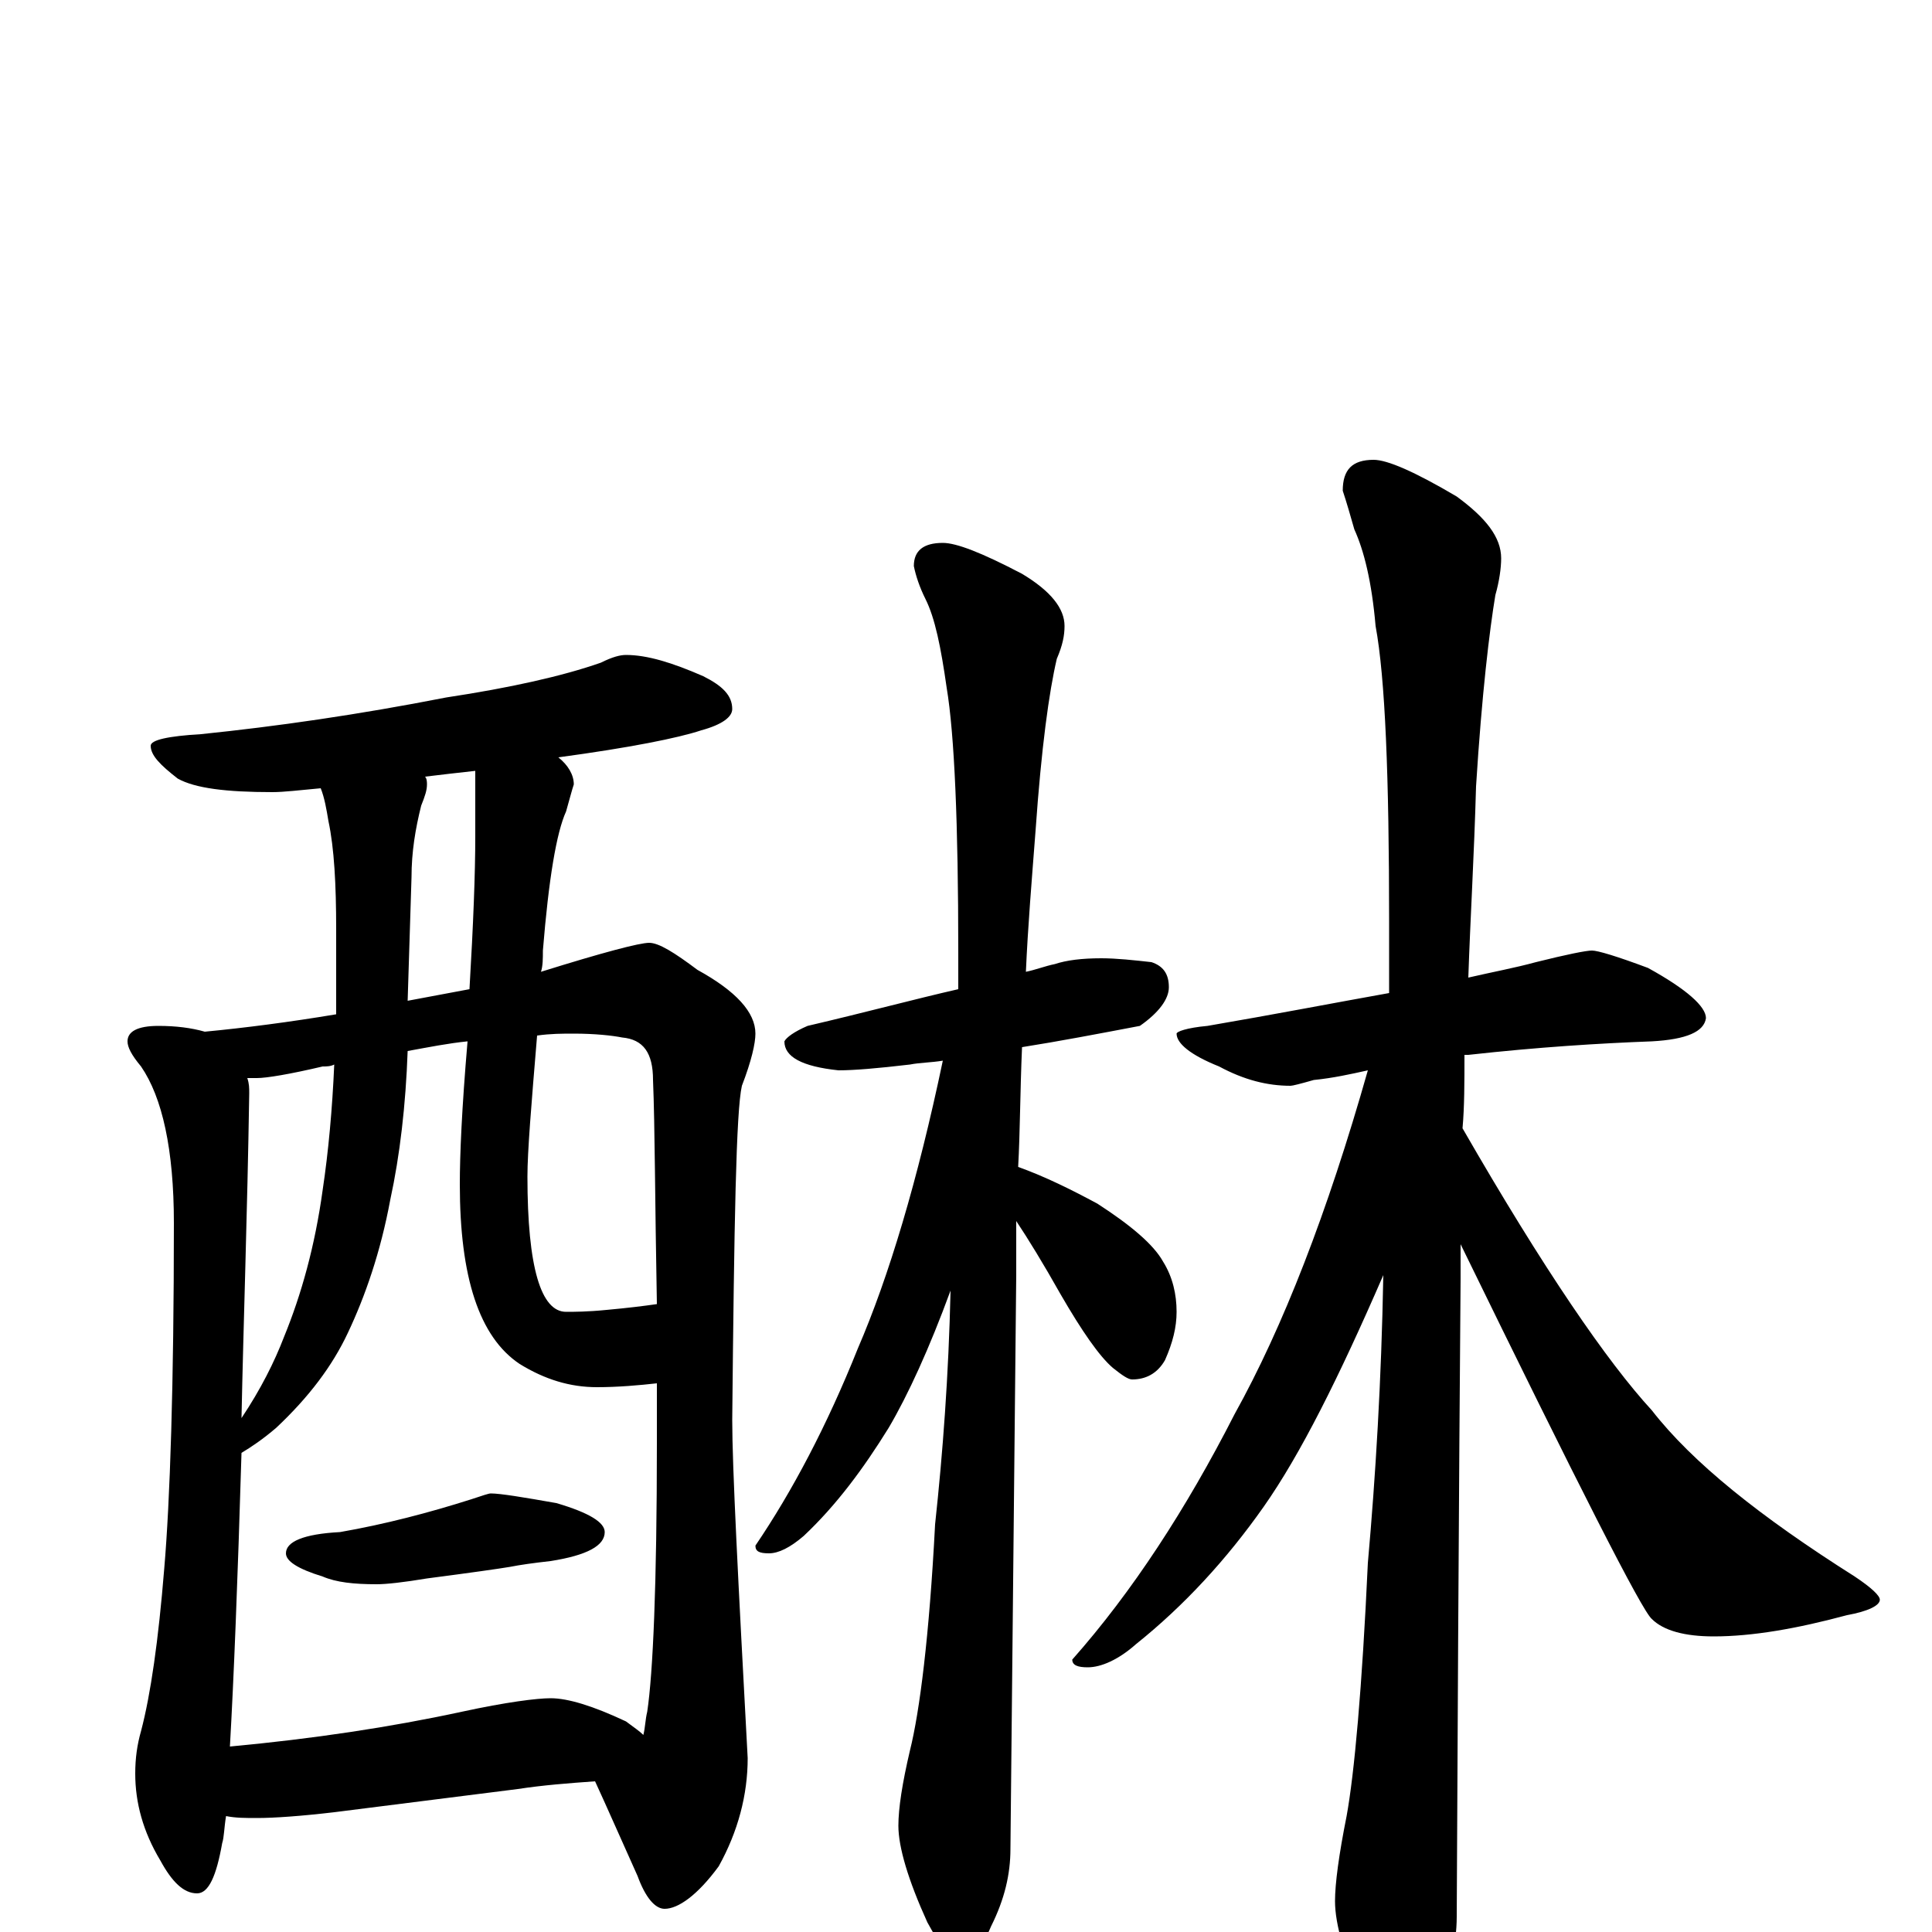 <?xml version="1.0" encoding="utf-8" ?>
<!DOCTYPE svg PUBLIC "-//W3C//DTD SVG 1.1//EN" "http://www.w3.org/Graphics/SVG/1.1/DTD/svg11.dtd">
<svg version="1.1" id="Layer_1" xmlns="http://www.w3.org/2000/svg" xmlns:xlink="http://www.w3.org/1999/xlink" x="0px" y="145px" width="1000px" height="1000px" viewBox="0 0 1000 1000" enable-background="new 0 0 1000 1000" xml:space="preserve">
<g id="Layer_1">
<path id="glyph" transform="matrix(1 0 0 -1 0 1000)" d="M324,661C335,661 348,657 364,650C374,645 379,640 379,633C379,629 374,625 363,622C351,618 326,613 289,608C294,604 297,599 297,594C296,591 295,587 293,580C288,569 284,545 281,508C281,504 281,500 280,497C312,507 331,512 336,512C341,512 349,507 361,498C381,487 391,476 391,465C391,460 389,451 384,438C381,425 380,367 379,265C379,241 382,183 387,90C387,71 382,52 372,34C361,19 351,12 344,12C339,12 334,18 330,29C321,49 314,65 308,78C294,77 281,76 268,74l-95,-12C156,60 142,59 133,59C127,59 122,59 117,60C116,54 116,49 115,46C112,29 108,20 102,20C95,20 89,26 83,37C74,52 70,67 70,82C70,90 71,97 73,104C78,123 82,151 85,188C88,223 90,283 90,367C90,405 84,432 73,448C68,454 66,458 66,461C66,466 71,469 82,469C91,469 99,468 106,466C127,468 150,471 174,475C174,477 174,479 174,481l0,38C174,542 173,561 170,575C169,581 168,587 166,592C155,591 147,590 141,590C117,590 101,592 92,597C83,604 78,609 78,614C78,617 87,619 104,620C143,624 185,630 231,639C264,644 291,650 311,657C317,660 321,661 324,661M119,96C162,100 202,106 239,114C262,119 278,121 285,121C294,121 307,117 324,109C328,106 331,104 333,102C334,106 334,110 335,114C338,134 340,180 340,253C340,264 340,274 340,284C331,283 320,282 309,282C295,282 282,286 269,294C248,308 238,339 238,387C238,402 239,426 242,461C232,460 222,458 211,456C210,428 207,402 202,379C197,352 189,329 180,310C172,293 160,277 143,261C136,255 130,251 125,248C123,181 121,131 119,96M278,464C275,428 273,404 273,391C273,344 280,321 293,321C297,321 304,321 314,322C325,323 333,324 340,325C339,378 339,417 338,441C338,455 333,462 322,463C317,464 308,465 297,465C291,465 285,465 278,464M243,488C245,522 246,548 246,567l0,34C237,600 228,599 220,598C221,597 221,595 221,594C221,591 220,588 218,583C215,571 213,559 213,546l-2,-64C222,484 232,486 243,488M125,266C135,281 142,295 147,308C156,330 163,355 167,384C170,404 172,426 173,449C171,448 169,448 167,448C150,444 138,442 133,442C131,442 129,442 128,442C129,439 129,437 129,434C128,371 126,315 125,266M254,227C259,227 271,225 288,222C305,217 313,212 313,207C313,200 304,195 285,192C276,191 269,190 264,189C258,188 244,186 221,183C209,181 200,180 195,180C183,180 174,181 167,184C154,188 148,192 148,196C148,202 157,206 176,207C199,211 222,217 244,224C250,226 253,227 254,227M570,504C578,504 587,503 596,502C602,500 605,496 605,489C605,483 600,476 590,469C569,465 548,461 529,458C528,435 528,414 527,396C541,391 555,384 568,377C585,366 597,356 602,347C607,339 609,330 609,321C609,313 607,305 603,296C599,289 593,286 586,286C584,286 581,288 576,292C569,298 560,311 549,330C540,346 532,359 526,368C526,358 526,349 526,340C526,339 525,240 523,43C523,30 520,17 513,3C508,-9 502,-15 496,-15C493,-15 487,-8 480,5C470,27 465,44 465,55C465,64 467,77 471,94C476,114 481,153 484,211C488,248 491,288 492,332C481,302 470,278 460,261C447,240 433,221 416,205C409,199 403,196 398,196C393,196 391,197 391,200C410,228 428,262 444,302C460,339 475,389 488,451C482,450 476,450 471,449C454,447 442,446 434,446C415,448 406,453 406,461C407,463 411,466 418,469C448,476 474,483 496,488C496,495 496,501 496,507C496,574 494,620 490,644C487,665 484,680 479,690C476,696 474,702 473,707C473,715 478,719 488,719C495,719 508,714 529,703C544,694 551,685 551,676C551,671 550,666 547,659C543,642 539,613 536,570C534,544 532,520 531,497C536,498 541,500 546,501C552,503 560,504 570,504M824,508C827,508 837,505 853,499C873,488 883,479 883,473C882,466 873,462 855,461C828,460 796,458 760,454C759,454 759,454 758,454C758,440 758,427 757,416C799,343 832,295 855,270C876,243 911,215 960,184C969,178 973,174 973,172C973,169 967,166 956,164C930,157 907,153 887,153C872,153 861,156 855,162C850,166 817,231 756,356C756,349 756,343 756,338C756,336 755,226 754,8C754,-7 750,-22 742,-38C736,-51 730,-58 723,-58C719,-58 714,-51 707,-37C696,-14 691,4 691,16C691,25 693,40 697,60C701,82 705,126 708,191C712,236 715,285 716,340C693,287 673,247 654,220C635,193 613,169 588,149C579,141 570,137 563,137C558,137 555,138 555,141C586,176 614,219 639,268C664,313 687,372 708,446C699,444 690,442 680,441C673,439 669,438 668,438C656,438 644,441 631,448C616,454 609,460 609,465C609,466 614,468 625,469C660,475 691,481 719,486C719,498 719,510 719,523C719,598 717,649 712,676C710,699 706,715 701,726C699,733 697,740 695,746C695,757 700,762 711,762C718,762 732,756 754,743C769,732 777,722 777,711C777,706 776,699 774,692C771,674 767,641 764,593C763,557 761,524 760,494C773,497 784,499 795,502C811,506 821,508 824,508z"/>
</g>
</svg>
